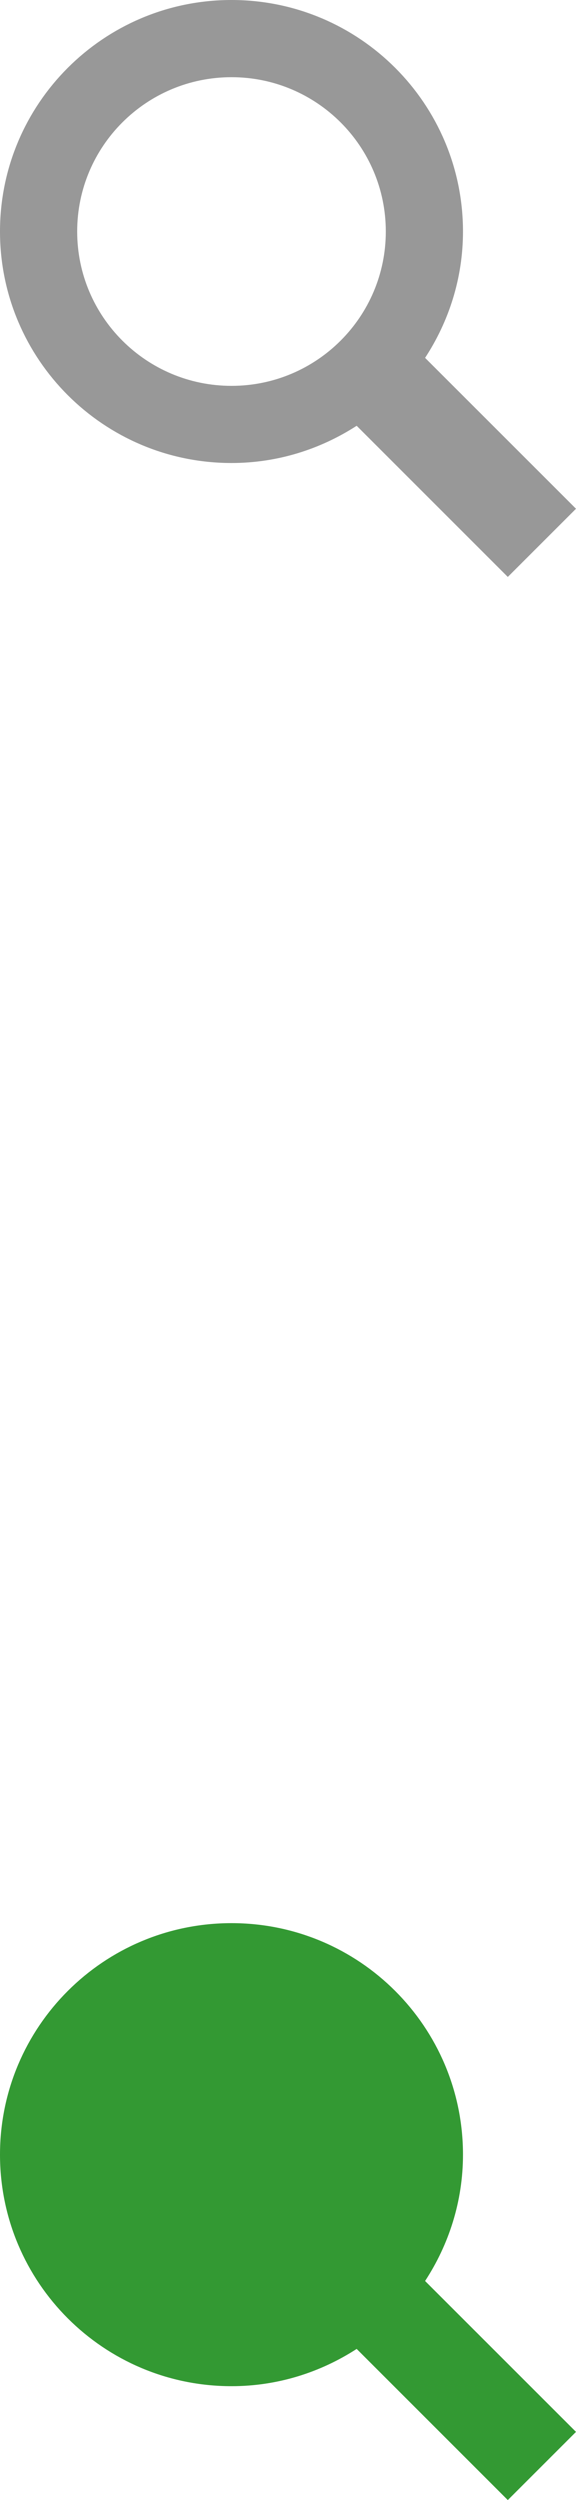 <?xml version="1.0" encoding="utf-8"?>
<!-- Generator: Adobe Illustrator 15.1.0, SVG Export Plug-In . SVG Version: 6.00 Build 0)  -->
<svg version="1.2" baseProfile="tiny" id="Layer_1" xmlns="http://www.w3.org/2000/svg" xmlns:xlink="http://www.w3.org/1999/xlink"
	 x="0px" y="0px" width="15em" height="65em" viewBox="0 0 15 65" overflow="inherit" xml:space="preserve">
<g>
	<ellipse fill="none" cx="6.029" cy="6.019" rx="4.019" ry="4.012"/>
	<path fill="#989898" d="M12.057,6.019c0-3.32-2.694-6.013-6.018-6.019h-0.02C2.694,0.005,0,2.698,0,6.019
		c0,3.324,2.699,6.019,6.029,6.019c1.203,0,2.318-0.361,3.259-0.968L13.224,15L15,13.227l-3.93-3.923
		C11.689,8.359,12.057,7.233,12.057,6.019z M6.029,10.032c-2.22,0-4.019-1.797-4.019-4.013c0-2.216,1.799-4.012,4.019-4.012
		c2.219,0,4.018,1.796,4.018,4.012C10.047,8.235,8.248,10.032,6.029,10.032z"/>
	<path fill="#339933" d="M12.057,56.019c0-3.324-2.699-6.019-6.028-6.019C2.699,50,0,52.694,0,56.019s2.699,6.02,6.029,6.02
		c1.203,0,2.318-0.361,3.259-0.969L13.224,65L15,63.227l-3.93-3.923C11.689,58.358,12.057,57.232,12.057,56.019z"/>
</g>
</svg>
